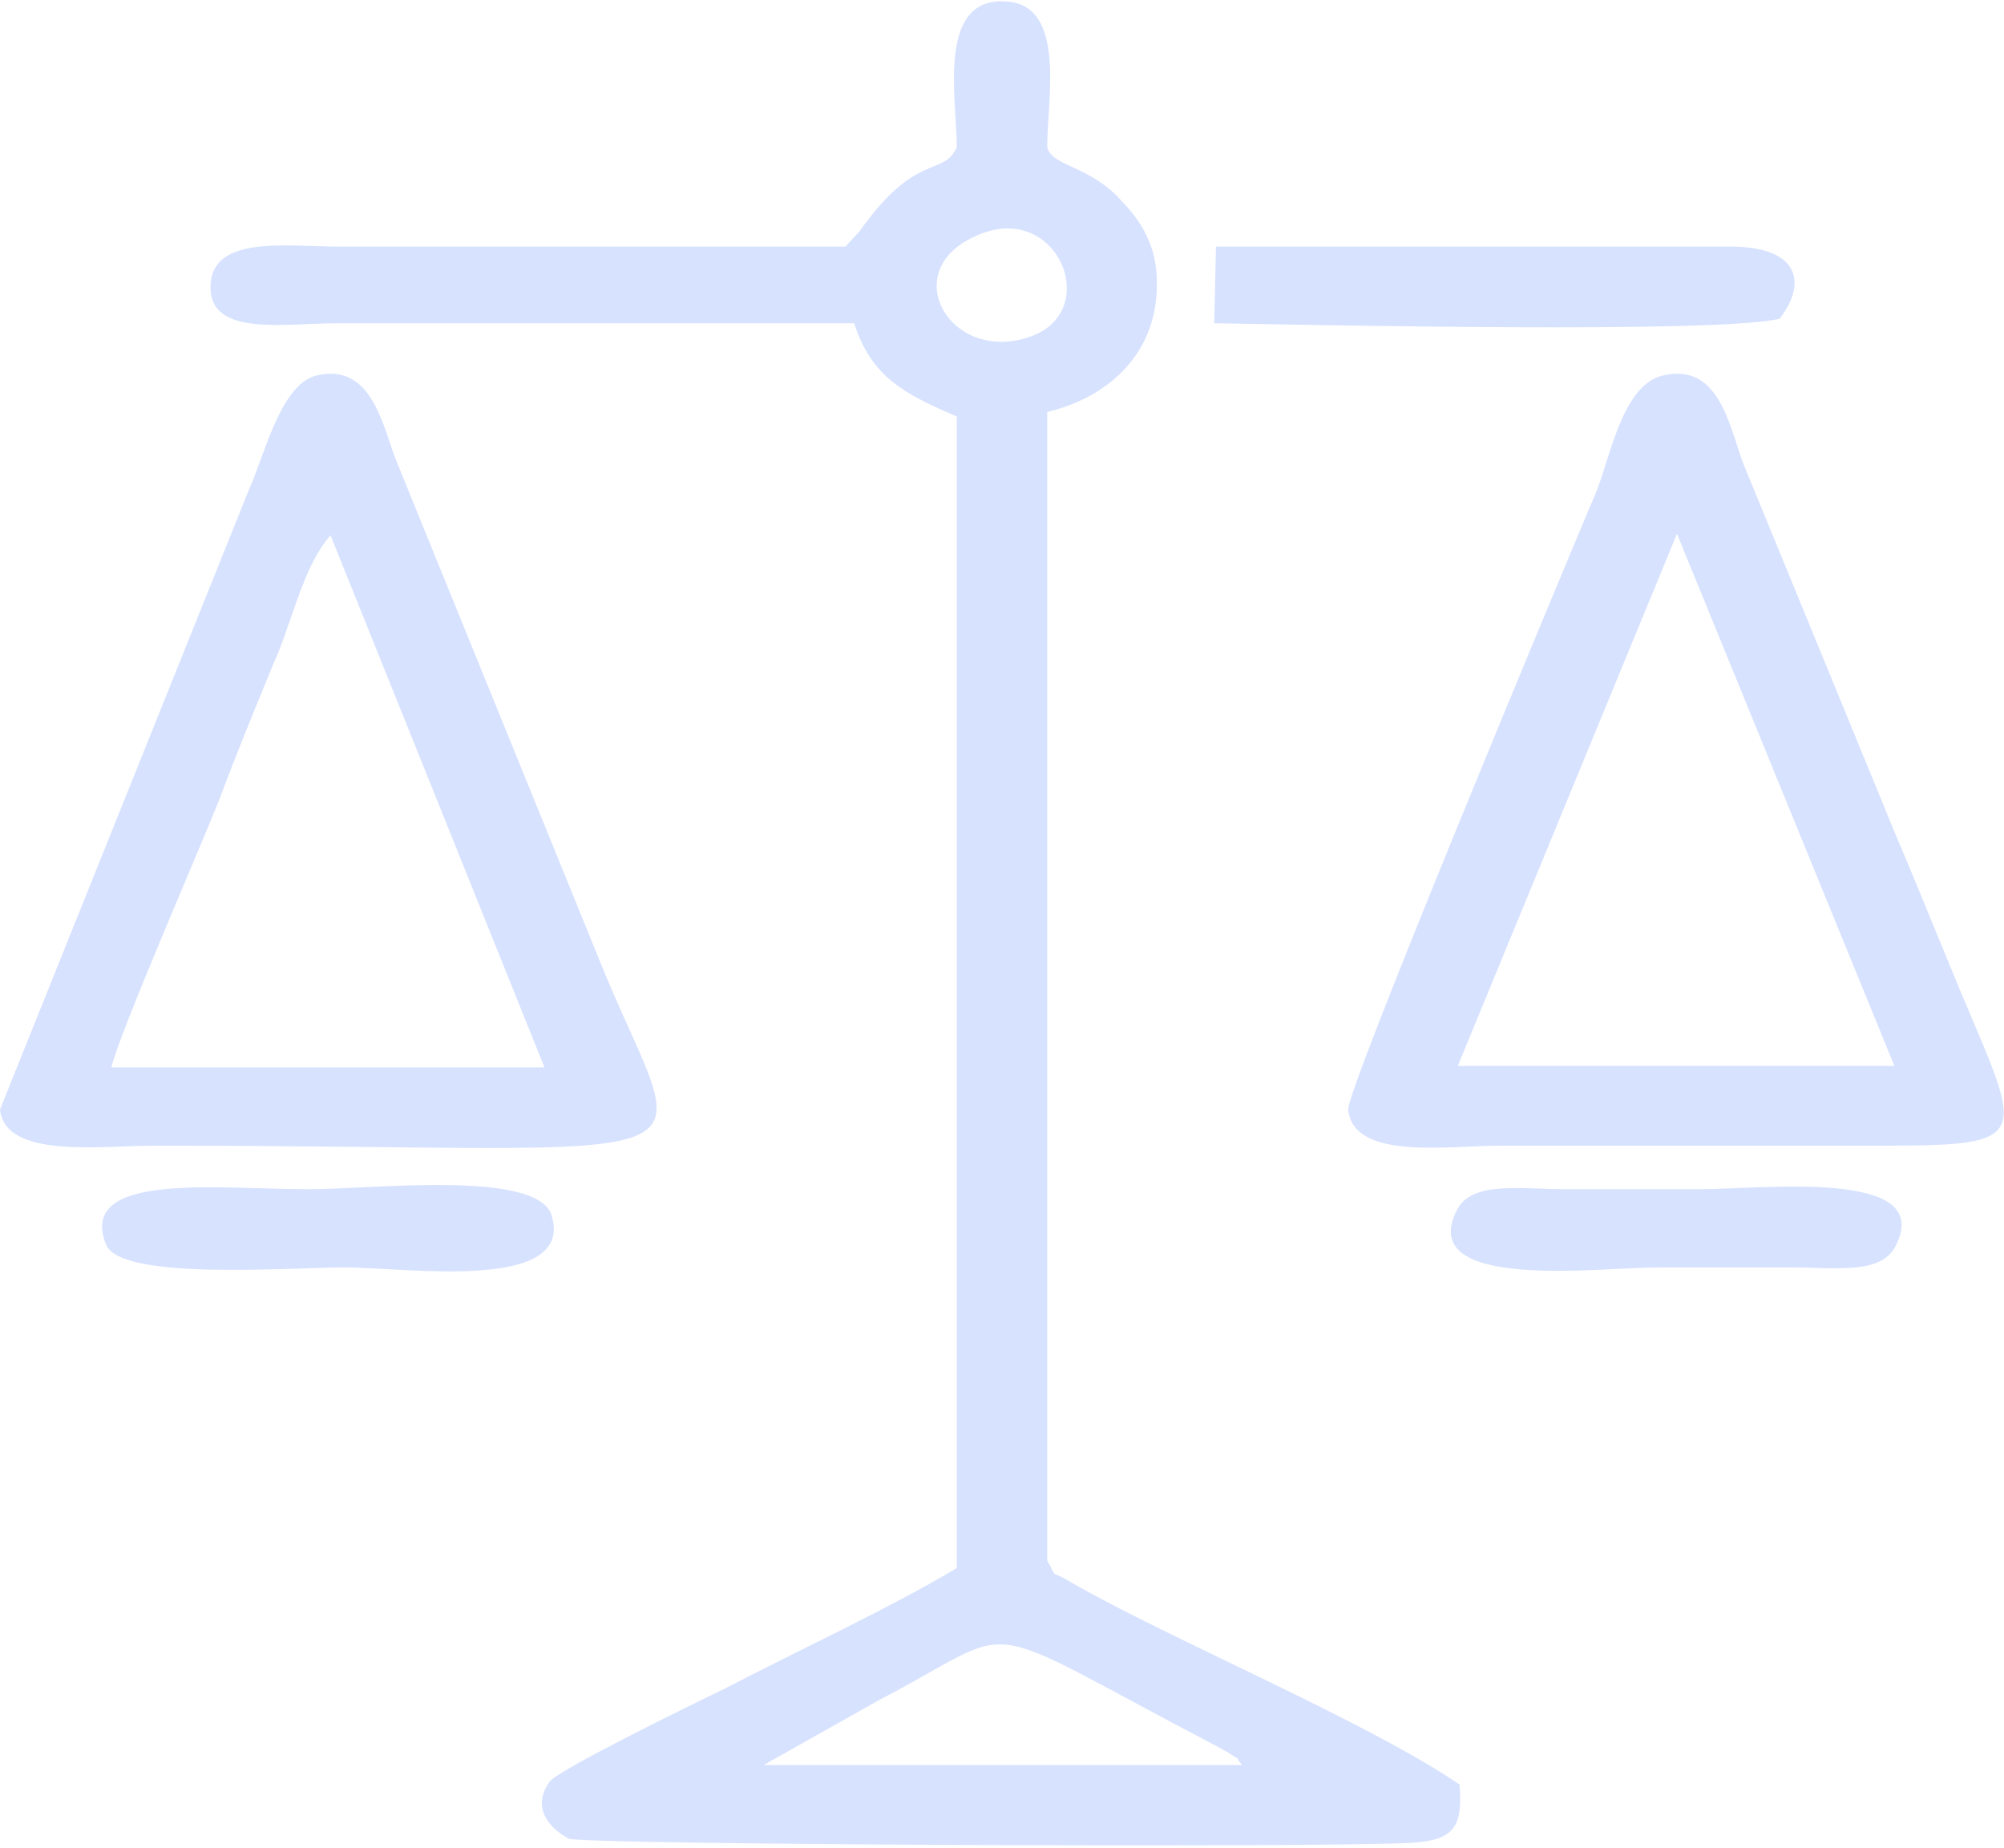 <svg width="64" height="59" viewBox="0 0 64 59" fill="none" xmlns="http://www.w3.org/2000/svg">
<g clip-path="url(#clip0)">
<path fill-rule="evenodd" clip-rule="evenodd" d="M39.667 56.358H24.389L28.056 54.294C32.778 51.846 30.833 51.558 38.722 55.686C38.833 55.734 39.056 55.878 39.167 55.926C39.833 56.358 39.333 55.974 39.667 56.358ZM31.056 7.586C33.722 6.242 35.278 9.938 32.889 10.755C30.389 11.619 28.667 8.738 31.056 7.586ZM30.556 4.706C30.111 5.666 29.278 4.802 27.445 7.394L27 7.874H10.778C9.167 7.874 6.722 7.49 6.722 9.17C6.722 10.755 9.056 10.322 10.778 10.322H27.278C27.833 12.051 28.889 12.579 30.556 13.299V50.07C28.389 51.366 25.556 52.662 23.167 53.91C22.556 54.198 17.833 56.502 17.556 56.886C17 57.654 17.445 58.326 18.167 58.71C18.667 58.902 40.889 58.998 44.833 58.854C46.444 58.806 46.722 58.374 46.611 56.982C43.667 54.966 37.222 52.278 34.167 50.502C33.444 50.07 33.833 50.502 33.444 49.83V13.155C35.444 12.675 37 11.235 36.944 8.978C36.944 7.874 36.444 7.058 35.833 6.434C34.833 5.282 33.611 5.33 33.444 4.706C33.444 3.17 34.056 0.194 32.167 0.05C29.889 -0.142 30.556 3.17 30.556 4.706Z" fill="#D7E2FF"/>
<path fill-rule="evenodd" clip-rule="evenodd" d="M53.556 17.043L60.5 34.036H46.556L53.556 17.043ZM43.056 35.428C43.222 37.061 46.222 36.581 47.944 36.581H60.333C65.333 36.581 64.445 36.197 62.167 30.58C61.611 29.236 61.111 27.988 60.556 26.692L55.667 14.787C55.222 13.587 54.889 11.523 53.056 12.003C51.833 12.339 51.444 14.499 51 15.651C49.722 18.675 43 34.804 43.056 35.428Z" fill="#D7E2FF"/>
<path fill-rule="evenodd" clip-rule="evenodd" d="M3.556 34.084C3.833 32.932 6.333 27.22 7 25.54C7.556 24.052 8.111 22.707 8.722 21.219C9.333 19.875 9.667 18.099 10.556 17.091L17.389 34.084H3.556ZM0 35.428C0.167 37.013 3.222 36.581 4.944 36.581C24.056 36.581 22 37.781 19.111 30.58L12.667 14.739C12.222 13.635 11.889 11.523 10.056 12.003C8.944 12.339 8.444 14.547 7.944 15.651L0 35.428H0Z" fill="#D7E2FF"/>
<path fill-rule="evenodd" clip-rule="evenodd" d="M38.778 10.322C41.944 10.37 54.833 10.659 56.833 10.178C57.722 9.026 57.444 7.922 55.389 7.874H38.833L38.778 10.322Z" fill="#D7E2FF"/>
<path fill-rule="evenodd" clip-rule="evenodd" d="M3.389 39.749C3.889 40.901 9.278 40.469 11 40.469C12.944 40.469 18.389 41.285 17.611 38.789C17.111 37.349 11.889 37.973 9.889 37.973C6.944 37.973 2.444 37.397 3.389 39.749Z" fill="#D7E2FF"/>
<path fill-rule="evenodd" clip-rule="evenodd" d="M60.556 39.749C61.778 37.301 56.278 37.973 54.278 37.973C52.833 37.973 51.444 37.973 50 37.973C48.556 37.973 46.944 37.685 46.5 38.693C45.278 41.237 51.111 40.469 52.944 40.469C54.333 40.469 55.778 40.469 57.222 40.469C58.667 40.469 60.111 40.709 60.556 39.749Z" fill="#D7E2FF"/>
</g>
<defs>
<clipPath id="clip0">
<rect width="64" height="59" fill="white"/>
</clipPath>
</defs>
</svg>
